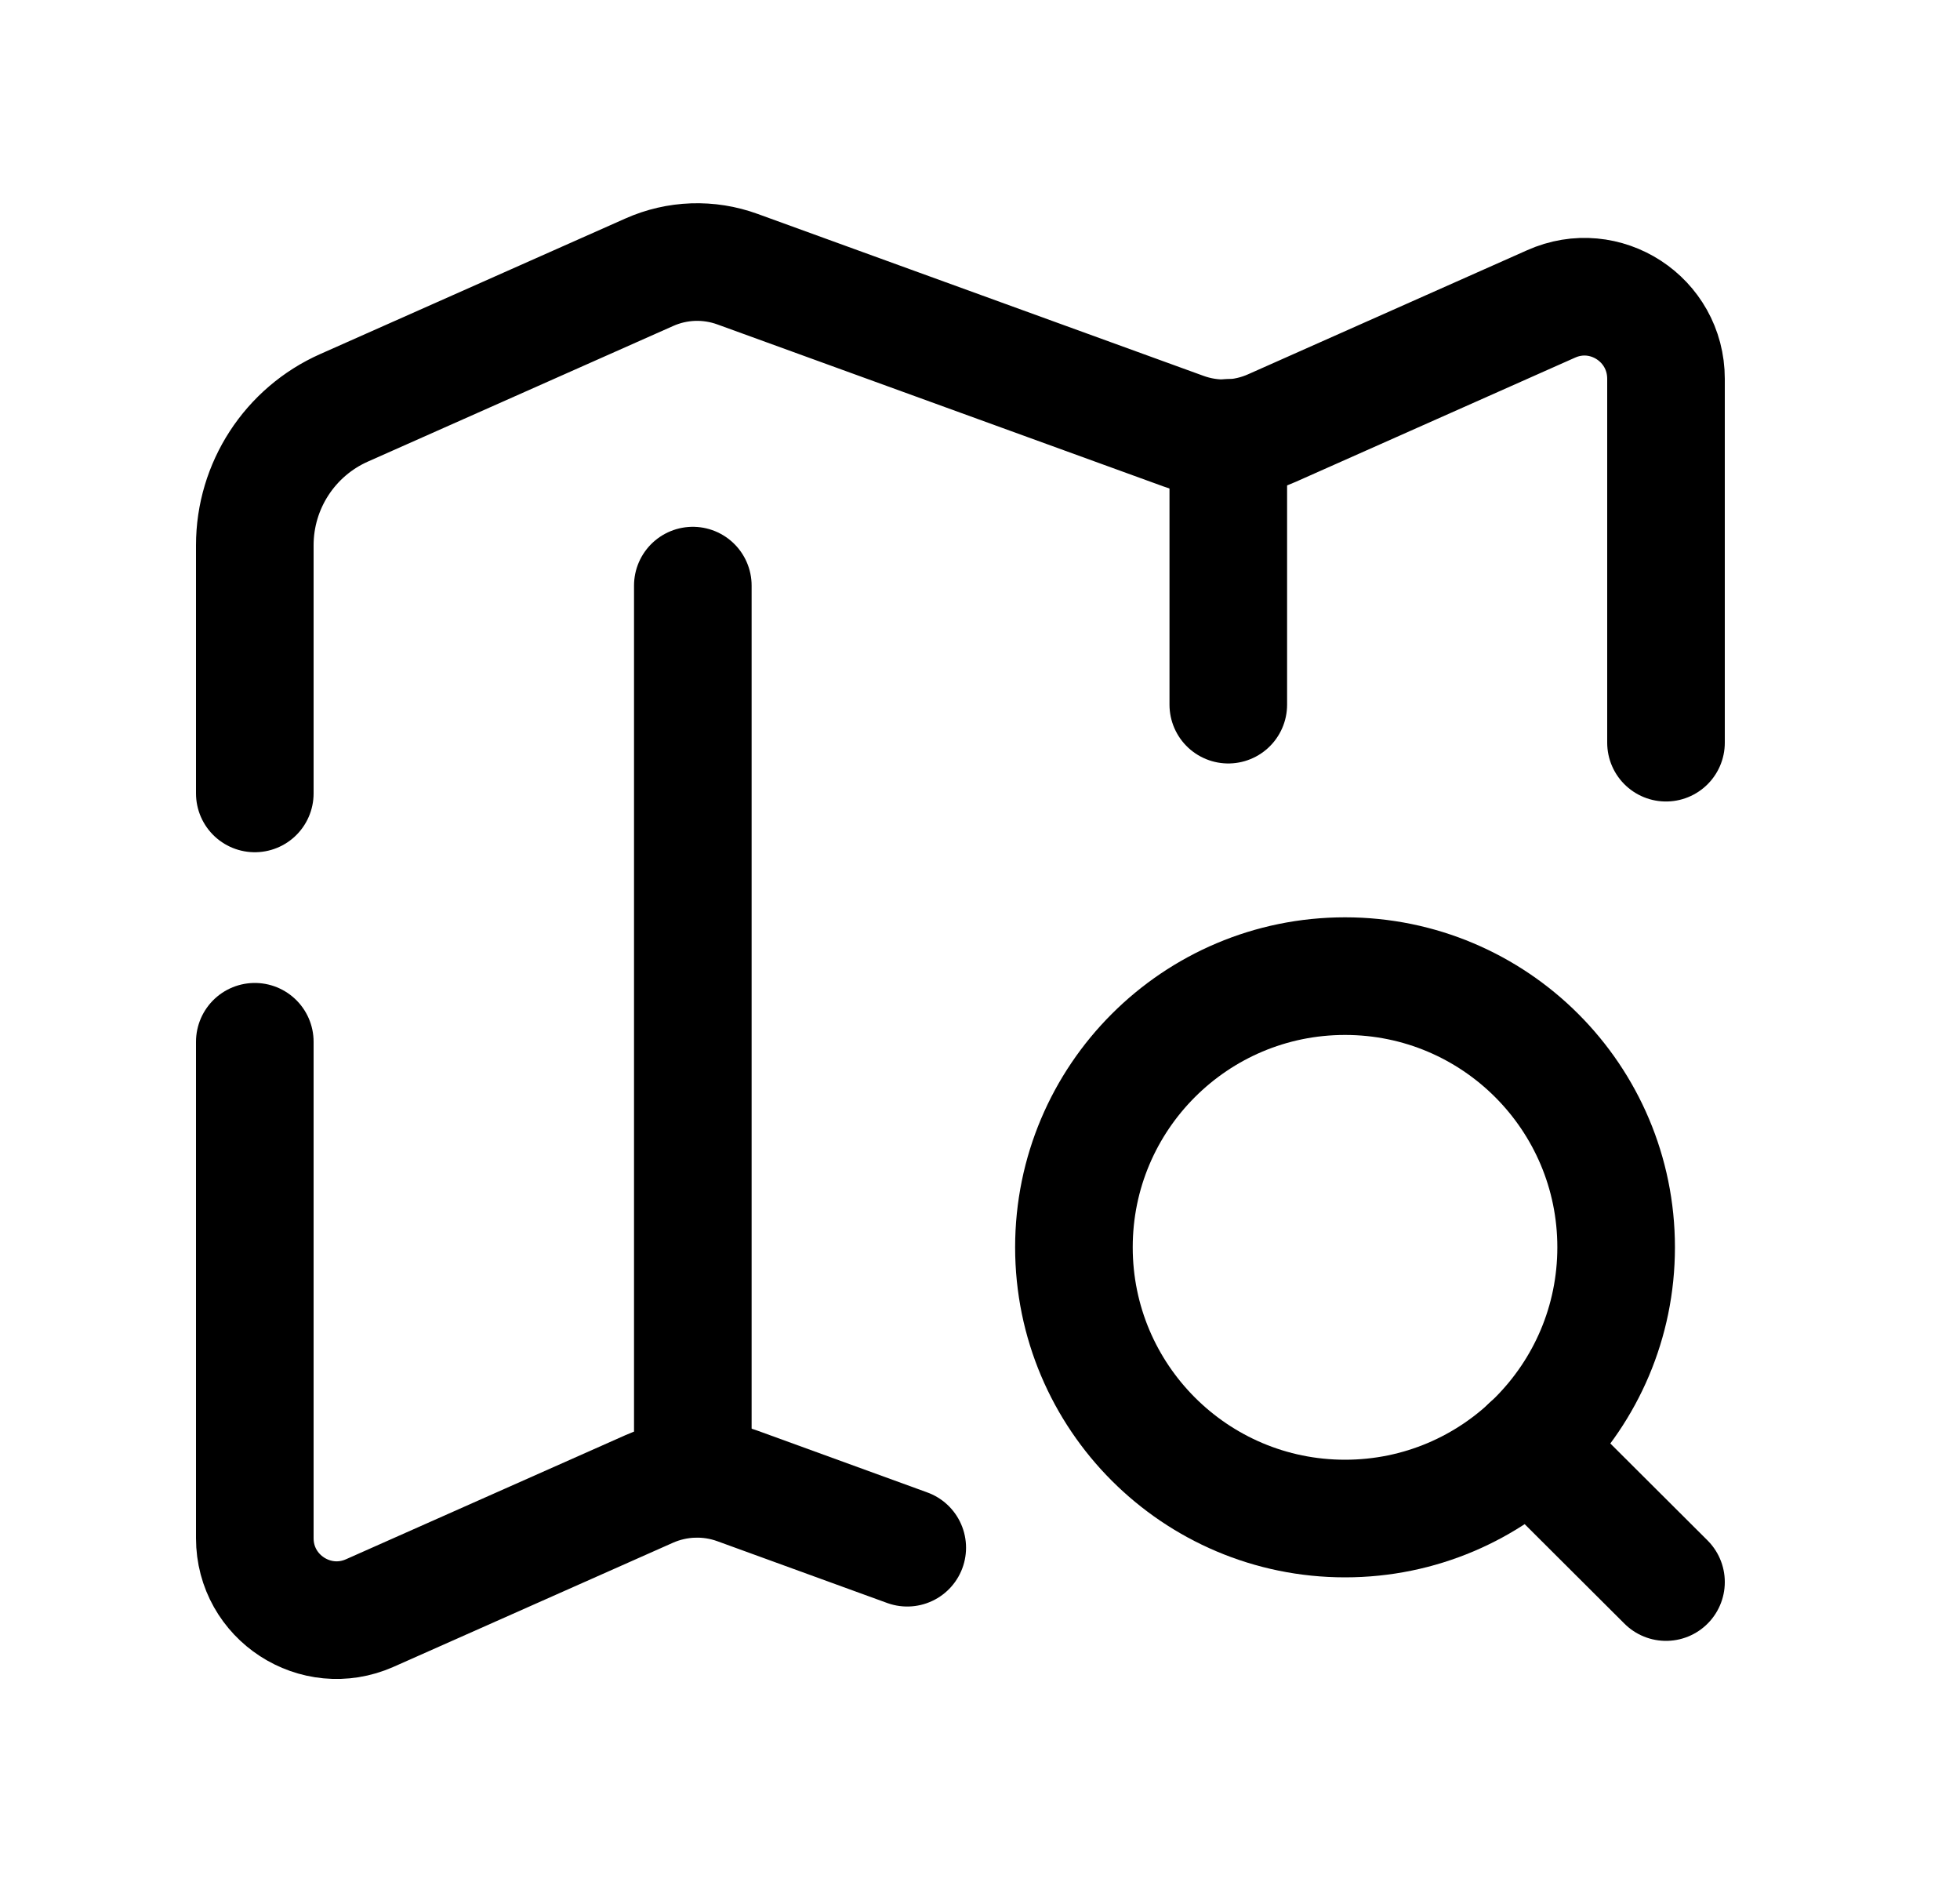 <svg width="25" height="24" viewBox="0 0 25 24" fill="none" xmlns="http://www.w3.org/2000/svg">
<path d="M21.25 9.471V4.831C21.25 4.072 20.473 3.566 19.782 3.877L16.223 5.459C15.866 5.618 15.462 5.632 15.095 5.498L9.408 3.433C9.041 3.299 8.637 3.313 8.281 3.472L4.39 5.2C3.697 5.507 3.25 6.195 3.25 6.953V10.118" stroke="black" stroke-width="1.5" stroke-linecap="round" stroke-linejoin="round"/>
<path d="M11.572 19.737L9.408 18.95C9.041 18.816 8.637 18.83 8.28 18.988L4.717 20.57C4.027 20.876 3.25 20.371 3.25 19.616V13.285" stroke="black" stroke-width="1.5" stroke-linecap="round" stroke-linejoin="round"/>
<path fill-rule="evenodd" clip-rule="evenodd" d="M17.156 12.448C19.066 12.448 20.614 13.996 20.614 15.906C20.614 17.816 19.066 19.365 17.156 19.365C15.246 19.365 13.698 17.816 13.698 15.906C13.698 13.996 15.246 12.448 17.156 12.448Z" stroke="black" stroke-width="1.5" stroke-linecap="round" stroke-linejoin="round"/>
<path d="M19.509 18.439L21.25 20.175" stroke="black" stroke-width="1.5" stroke-linecap="round" stroke-linejoin="round"/>
<path d="M15.667 5.584V8.986" stroke="black" stroke-width="1.5" stroke-linecap="round" stroke-linejoin="round"/>
<path d="M8.837 18.856V7.468" stroke="black" stroke-width="1.5" stroke-linecap="round" stroke-linejoin="round"/>
</svg>